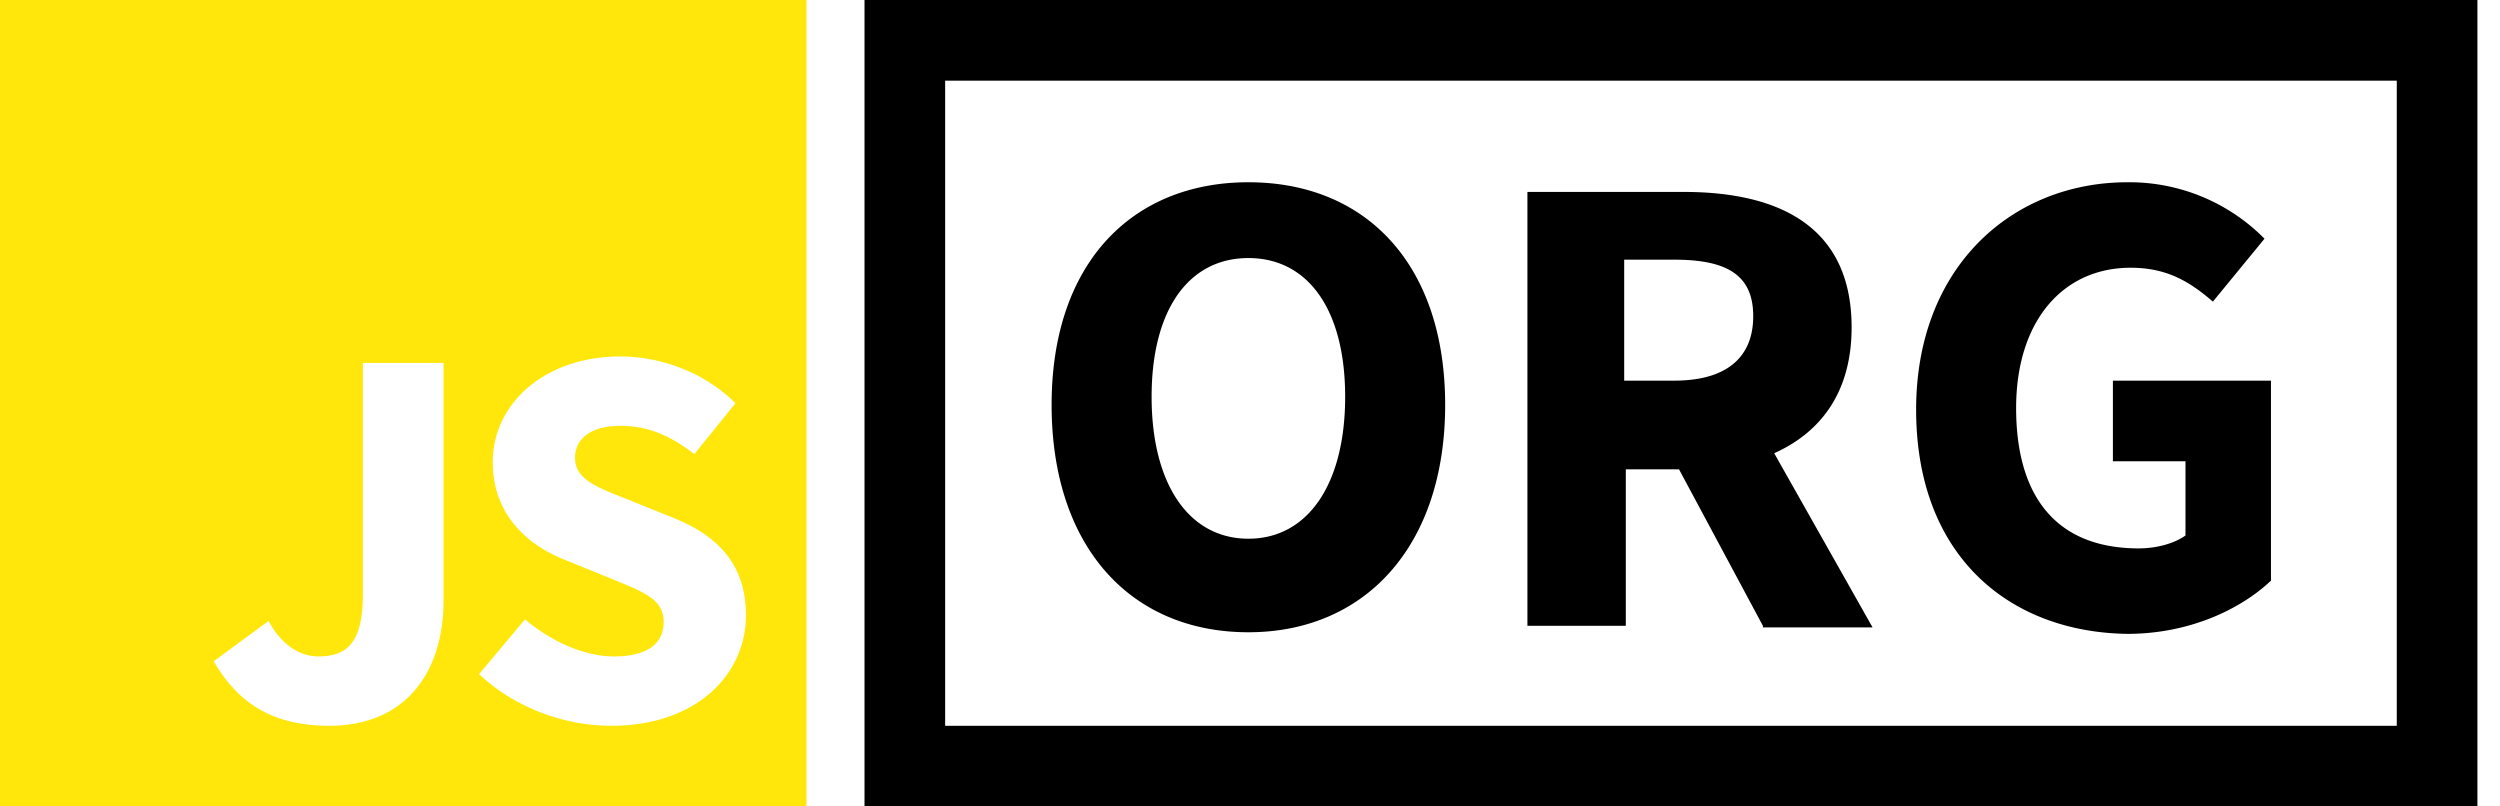 <svg xmlns:xlink="http://www.w3.org/1999/xlink" xmlns="http://www.w3.org/2000/svg"  width="93" height="30"><defs><path fill='#ffe70b' id="logoJS" d="M0 0v1e2h1e2V0H0zm55 74.5C55 83 50.6 90 40.8 90c-6.7.0-11.2-2.6-14.3-8l6.8-5c1.6 3 3.9 4.4 6.2 4.4 3.6.0 5.5-1.8 5.5-7.7V45h10v29.5zM75.8 90c-5.8.0-11.9-2.2-16.4-6.4l5.7-6.8c3.2 2.7 7.3 4.6 11 4.6 4.2.0 6.2-1.6 6.2-4.3.0-2.8-2.5-3.7-6.4-5.3L70 69.4c-4.6-1.8-8.9-5.6-8.9-12.1.0-7.3 6.5-13.1 15.8-13.1 5.1.0 10.5 2 14.3 5.8l-5.1 6.3c-2.9-2.2-5.6-3.5-9.2-3.5-3.5.0-5.6 1.5-5.6 4 0 2.7 2.9 3.7 6.7 5.2l5.7 2.3c5.4 2.2 8.8 5.8 8.8 12 0 7.3-6.1 13.7-16.7 13.7z"></path><path id="logoORG" d="M11.6 129.1c0-8.8 5-13.8 12.2-13.8 7.3.0 12.2 5.1 12.2 13.8.0 8.8-5 14.1-12.2 14.1-7.3.0-12.2-5.3-12.2-14.1zm18.2-.5c0-5.4-2.3-8.6-6-8.6s-6 3.2-6 8.6 2.3 8.8 6 8.8 6-3.4 6-8.8zm25.9 14.2-5.2-9.7h-3.3v9.7h-6.1v-26.9h9.7c5.7.0 10.4 2 10.4 8.4.0 4-1.9 6.5-4.8 7.8l6.1 10.8h-6.8zm-8.6-15.2h3.1c3.2.0 4.9-1.4 4.9-4s-1.7-3.5-4.9-3.5h-3.1v7.5zm18.1 1.8c0-8.9 6-14.1 13.1-14.1a11.78 11.78.0 018.5 3.5l-3.2 3.9c-1.4-1.2-2.8-2.1-5.1-2.1-4.2.0-7.1 3.3-7.1 8.7.0 5.5 2.5 8.7 7.6 8.7 1.1.0 2.2-.3 2.9-.8v-4.6h-4.5v-5h9.8V140c-1.9 1.8-5.1 3.3-8.9 3.3-7.3-.1-13.1-4.8-13.1-13.9zM95 109v40H5v-40h90m5-5H0v50h1e2v-50z"></path></defs><use xlink:href="#logoJS" transform="scale(.3)"></use><use xlink:href="#logoORG" transform="scale(.6) translate(53.6 -104)"></use></svg>